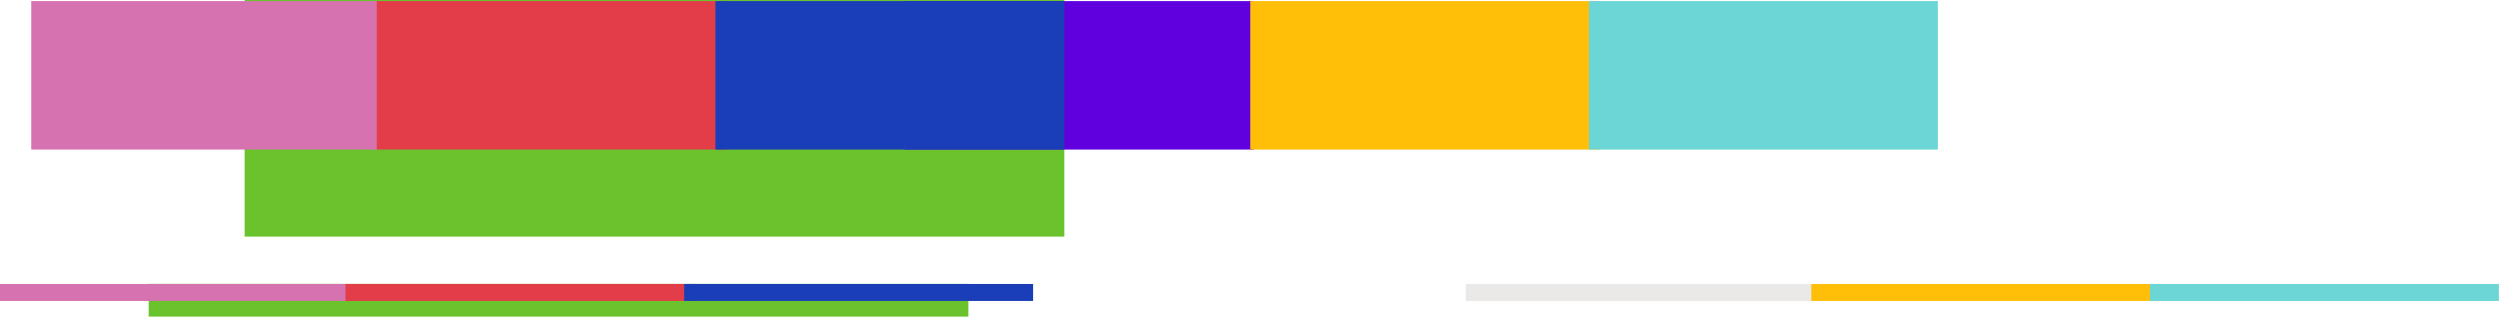 <?xml version="1.0" encoding="UTF-8"?>
<svg width="1680px" height="213px" viewBox="0 0 1680 213" version="1.1" xmlns="http://www.w3.org/2000/svg" xmlns:xlink="http://www.w3.org/1999/xlink">
    <!-- Generator: Sketch 55.2 (78181) - https://sketchapp.com -->
    <title>glitch-horizontal</title>
    <desc>Created with Sketch.</desc>
    <g id="Page-1" stroke="none" stroke-width="1" fill="none" fill-rule="evenodd">
        <g id="glitch-horizontal" fill-rule="nonzero">
            <rect id="Rectangle_187" fill="#6AC32D" x="99.916" y="190.741" width="550.847" height="22"></rect>
            <polygon id="Path_312" fill="#EAE9E8" points="985.008 190.825 1219.488 190.825 1219.488 202.243 985.008 202.243"></polygon>
            <rect id="Rectangle_189" fill="#FFBE07" x="1217.189" y="190.825" width="234.48" height="11.418"></rect>
            <polygon id="Path_311" fill="#6CD5D5" points="1444.772 190.825 1679.252 190.825 1679.252 202.243 1444.772 202.243"></polygon>
            <polygon id="Path_310" fill="#D672AF" points="0 190.825 234.48 190.825 234.48 202.243 0 202.243"></polygon>
            <rect id="Rectangle_192" fill="#E33D49" x="232.181" y="190.825" width="234.48" height="11.418"></rect>
            <rect id="Rectangle_193" fill="#193EB7" x="459.764" y="190.825" width="234.48" height="11.418"></rect>
            <rect id="Rectangle_194" fill="#6AC32D" x="164.397" y="0" width="550.847" height="159"></rect>
            <rect id="Rectangle_195" fill="#6100DE" x="608" y="0.732" width="234.48" height="99.774"></rect>
            <rect id="Rectangle_196" fill="#FFBE07" x="840.18" y="0.732" width="234.48" height="99.774"></rect>
            <polygon id="Path_309" fill="#6CD5D5" points="1067.763 0.732 1302.243 0.732 1302.243 100.506 1067.763 100.506"></polygon>
            <polygon id="Path_308" fill="#D672AF" points="21 0.732 255.48 0.732 255.48 100.506 21 100.506"></polygon>
            <rect id="Rectangle_199" fill="#E33D49" x="253.181" y="0.732" width="234.48" height="99.774"></rect>
            <rect id="Rectangle_200" fill="#193EB7" x="480.764" y="0.732" width="234.48" height="99.774"></rect>
        </g>
    </g>
</svg>